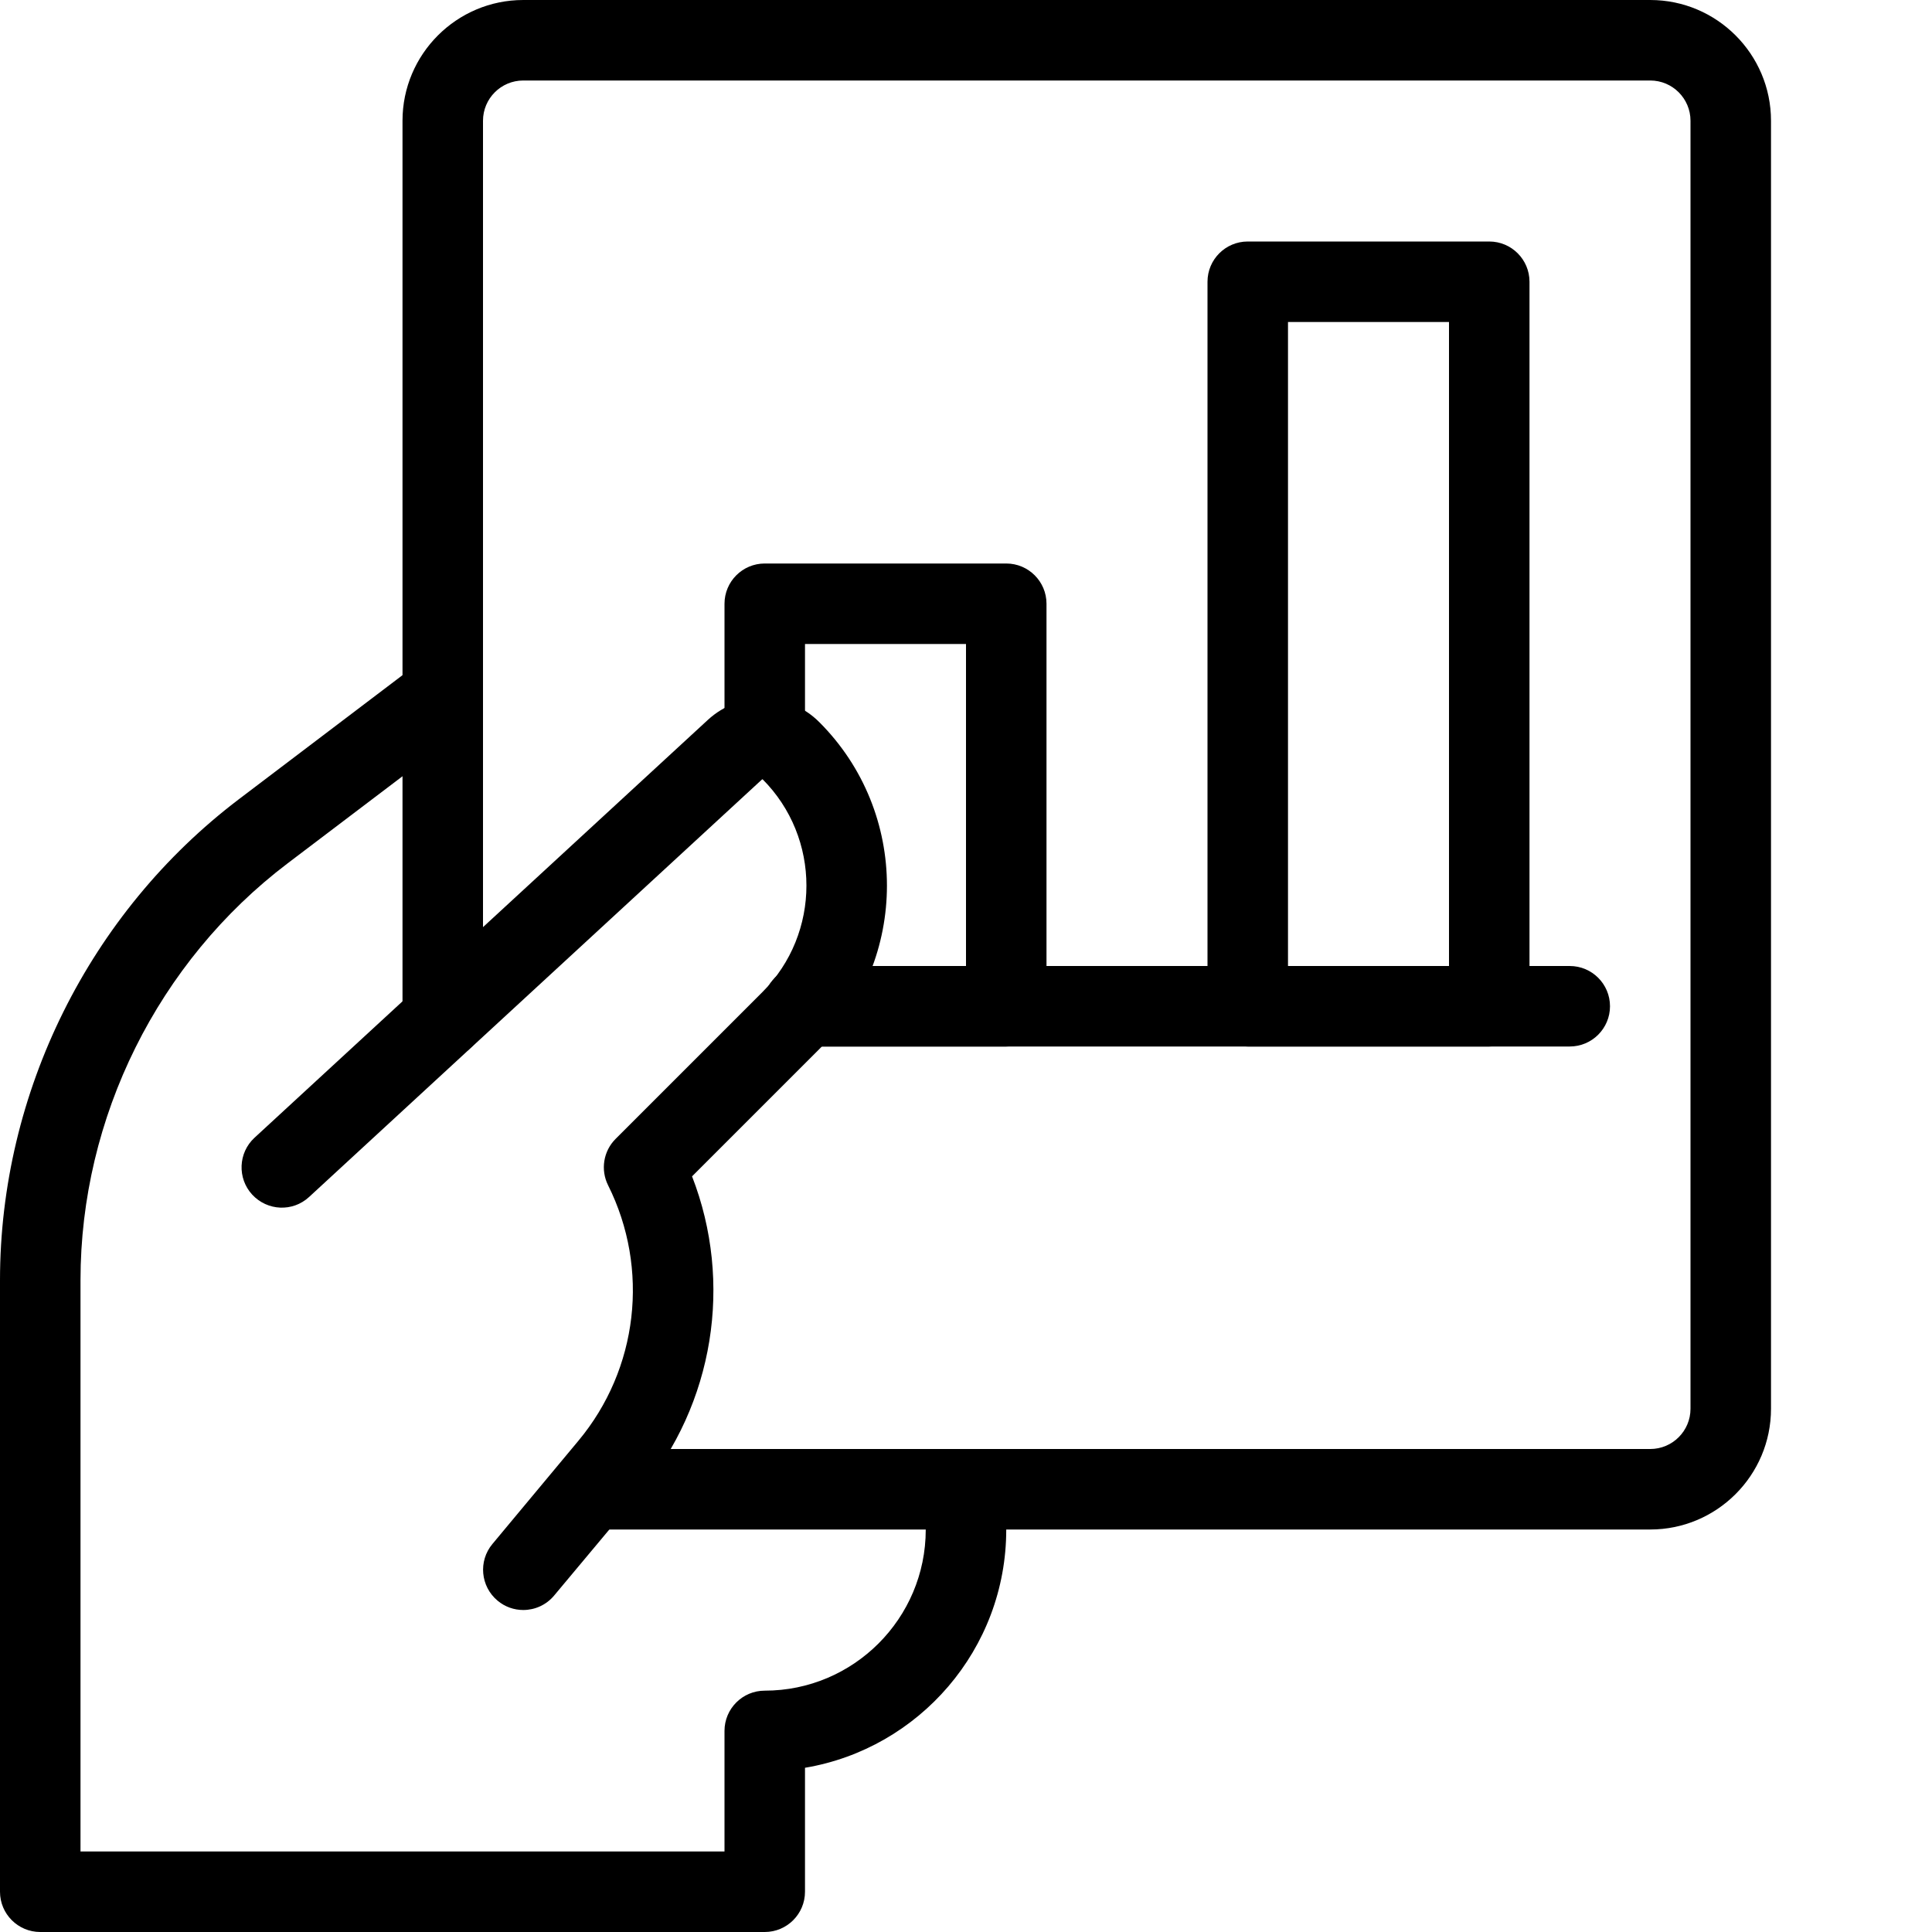 <svg id="light" enable-background="new 0 0 24 24" height="512" viewBox="0 0 24 24" width="512" xmlns="http://www.w3.org/2000/svg"><path d="m18.5 13h-3c-.276 0-.5-.224-.5-.5v-9c0-.276.224-.5.5-.5h3c.276 0 .5.224.5.5v9c0 .276-.224.5-.5.5zm-2.5-1h2v-8h-2z"/><path d="m12.5 13h-2.52c-.276 0-.5-.224-.5-.5s.224-.5.5-.5h2.02v-4h-2v1.18c0 .276-.224.5-.5.5s-.5-.223-.5-.5v-1.68c0-.276.224-.5.5-.5h3c.276 0 .5.224.5.5v5c0 .276-.224.5-.5.5z"/><path d="m19.5 13h-9.52c-.276 0-.5-.224-.5-.5s.224-.5.5-.5h9.52c.276 0 .5.224.5.5s-.224.5-.5.5z"/><path d="m6.5 20c-.113 0-.226-.038-.319-.116-.212-.177-.241-.492-.064-.704l1.068-1.282c.743-.891.887-2.137.369-3.174-.096-.192-.059-.425.094-.577l1.823-1.823c.729-.729.729-1.917 0-2.646l-5.631 5.191c-.203.188-.518.175-.707-.029-.187-.203-.174-.52.029-.707l5.631-5.19c.396-.365 1.005-.353 1.385.028 1.12 1.12 1.12 2.941 0 4.061l-1.581 1.581c.512 1.319.275 2.825-.643 3.927l-1.07 1.28c-.099.119-.241.18-.384.18z"/><path d="m9.5 24h-9c-.276 0-.5-.224-.5-.5v-7.596c0-2.333 1.11-4.567 2.969-5.977l2.079-1.576c.22-.167.534-.124.701.096s.124.534-.096.701l-2.079 1.576c-1.612 1.222-2.574 3.158-2.574 5.18v7.096h8v-1.498c0-.276.224-.5.5-.5 1.103 0 2-.897 2-2v-.502c0-.276.224-.5.5-.5s.5.224.5.5v.502c0 1.484-1.083 2.72-2.5 2.958v1.54c0 .276-.224.5-.5.5z"/><path d="m20.5 19h-13c-.276 0-.5-.224-.5-.5s.224-.5.5-.5h13c.276 0 .5-.224.5-.5v-16c0-.276-.224-.5-.5-.5h-14c-.276 0-.5.224-.5.5v11.156c0 .276-.224.5-.5.5s-.5-.223-.5-.5v-11.156c0-.827.673-1.5 1.5-1.5h14c.827 0 1.5.673 1.5 1.5v16c0 .827-.673 1.5-1.5 1.5z"/></svg>